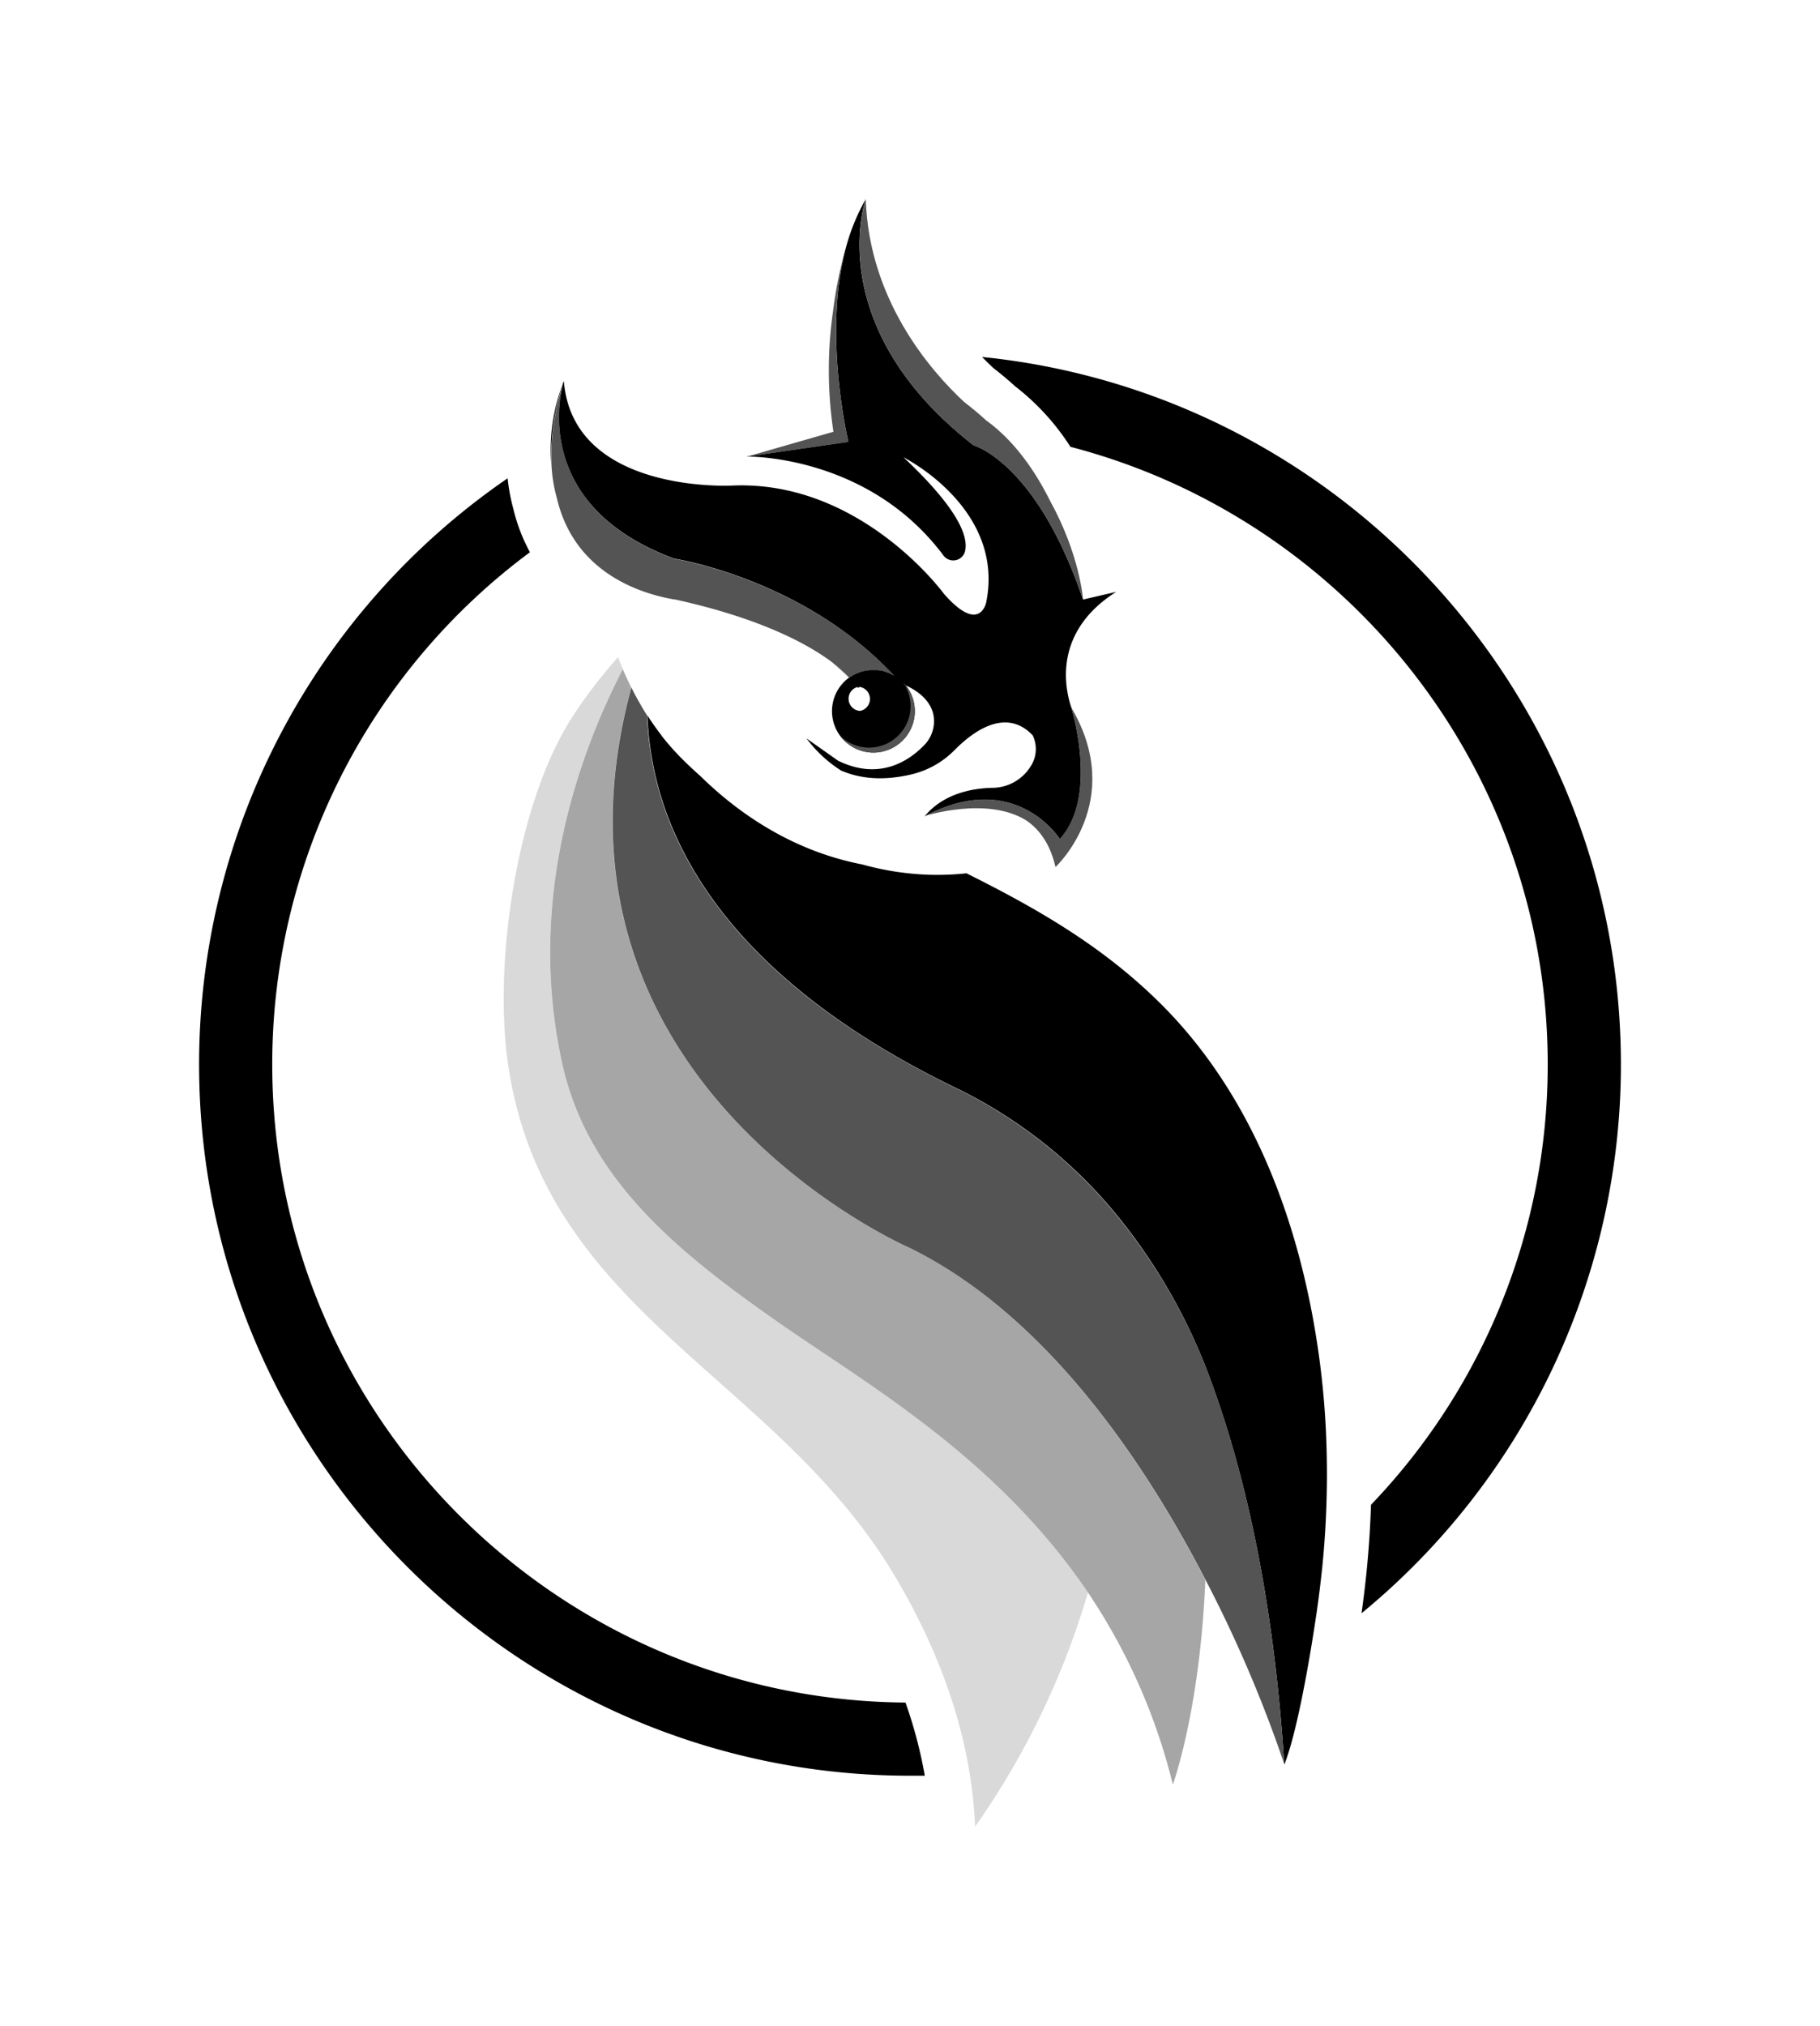 <svg xmlns="http://www.w3.org/2000/svg" viewBox="-32.449 -70 639.9 712.033"> <svg id="Layer_1" dataName="Layer 1" xmlns="http://www.w3.org/2000/svg" viewBox="0 -0.012 349.91 400.402" height="572.033" width="499.9" y="0" x="37.551" preserveAspectRatio="xMinYMin" style="overflow: visible;"><path class="cls-1" d="M581.47,416.26c1.91,1.49,3.75,3,5.49,4.6a58.94,58.94,0,0,1,13.58,14.87C668,453.28,718,514.74,718,587.66A156.41,156.41,0,0,1,674.51,696c-.18,5.48-.54,11-1.1,16.56-.32,3.19-.73,6.53-1.23,10.13a174.68,174.68,0,0,0,63.83-135c0-90.49-69-165.15-157.22-174.07C579.73,414.57,580.63,415.46,581.47,416.26Z" transform="translate(-386.1 -374.81)" style="fill: #000000; fill-opacity: 1;"></path><path class="cls-1" d="M404.1,587.66a156.83,156.83,0,0,1,63.42-126,43.13,43.13,0,0,1-4.06-10.58,47.29,47.29,0,0,1-1.43-7.61A174.9,174.9,0,0,0,386.1,587.66c0,96.47,78.49,175,175,175,1.2,0,2.4,0,3.6,0a112.48,112.48,0,0,0-4.75-18C473.89,744,404.1,673.82,404.1,587.66Z" transform="translate(-386.1 -374.81)" style="fill: #000000; fill-opacity: 1;"></path><path class="cls-2" d="M528.21,650.82C504.43,634.15,482,616.33,475.6,588c-9.28-40.89,4.25-77.25,14.78-97.58.44,1,.9,2.05,1.38,3.07q-1.4-3-2.55-6A119.4,119.4,0,0,0,478.07,502c-13.69,21-19.52,60.16-16,85.11,8.67,61.48,65.43,76.75,95,126,11.28,18.81,19.12,40,20,62.09a196.18,196.18,0,0,0,27.79-57.64C582.25,684.1,549.9,666,528.21,650.82Z" transform="translate(-386.1 -374.81)" style="fill: #d9d9d9; fill-opacity: 1;"></path><path class="cls-3" d="M560.66,632.64s-94.42-41-68.21-137.71c-.2-.39-.38-.79-.57-1.19l-.12-.24c-.48-1-.94-2-1.38-3.07-10.53,20.33-24.06,56.69-14.78,97.58,6.43,28.32,28.84,46.14,52.61,62.81,21.69,15.2,54,33.28,76.66,66.79a147.2,147.2,0,0,1,20.87,47.22s6.68-18.2,8-50.36c-8.76-16.92-20.48-35.95-35.18-52.18C587.6,650.16,575,639.59,560.66,632.64Z" transform="translate(-386.1 -374.81)" style="fill: #a6a6a6; fill-opacity: 1;"></path><path class="cls-1" d="M663.43,678.19q-.42-9.24-1.67-18.43c-4.43-32.38-16.16-64.87-40-88C607.6,558,591.67,549,574.95,540.65a67.9,67.9,0,0,1-9.08.36,69.57,69.57,0,0,1-16.56-2.54c-15.16-2.93-28.6-10.75-39.79-21.69l-.05-.05q-2.05-1.81-4-3.73a62.61,62.61,0,0,1-5.62-6.29l0-.06c-.55-.7-1.08-1.41-1.59-2.14l-.12-.17q-.75-1.05-1.46-2.14l-.06-.1-.18-.29h0a78.56,78.56,0,0,0,7.34,30.36c4.46,9.65,11.37,19.8,21.79,29.88,11.21,10.85,26.49,21.61,47.19,31.59a117.23,117.23,0,0,1,39.8,31.84A140,140,0,0,1,635.29,666c8.32,22.83,15.28,53.37,17.88,93.92h0c4.12-10.3,7.93-37.24,7.93-37.24l0,.06c.54-3.73,1-7.48,1.4-11.23A228.85,228.85,0,0,0,663.43,678.19Z" transform="translate(-386.1 -374.81)" style="fill: #000000; fill-opacity: 1;"></path><path class="cls-4" d="M542.13,402.25a112.81,112.81,0,0,1,3.2-15.65A93.7,93.7,0,0,0,542.13,402.25Z" transform="translate(-386.1 -374.81)" style="fill: #737373;"></path><path class="cls-1" d="M611.8,471.41l-8.16,1.89c-11.42-33.73-26.92-37.94-26.92-37.94-37.67-29.33-26.56-60.56-26.56-60.56a50.44,50.44,0,0,0-4.62,11c-6.18,21.48.34,48.68.34,48.68l-25.09,3.64s29.81-.63,48.46,24.29a3,3,0,0,0,5.32-.86c.93-3.41-1.18-10.15-15.11-23.24,0,0,25,12.46,20.36,35.63,0,0-1.52,8.1-10.42-2.06,0,0-20.41-28-52.11-26.62,0,0-39.21,2.12-41.42-25.72a45.43,45.43,0,0,0-3.11,20.28,58.06,58.06,0,0,1,3-20.07c-.79,2.7-7.93,30.41,27.25,43.48,0,0,31.66,4.82,54,28.69a10.16,10.16,0,0,0-2-.88,6.1,6.1,0,0,0-1.92-.4,10.12,10.12,0,0,0-6.39,1.45l-.15.09-.35.23-.18.12a33.75,33.75,0,0,0-4.05-3.72l-.26-.19a54.45,54.45,0,0,1,4.32,3.91,10.19,10.19,0,1,0,14,1.89c3.1,1.44,5.76,3.57,6.67,6.72a8.39,8.39,0,0,1-2.24,8.07c-3.41,3.52-10.76,8.83-21.13,3.72l-7.75-5.47a32.1,32.1,0,0,0,8.48,7.89c4.19,1.83,9.82,2.71,17.19,1A22,22,0,0,0,572,510.36c4.42-4.49,12.58-10.65,19.23-3.68a7.75,7.75,0,0,1-.55,7.76,11.16,11.16,0,0,1-9.34,5.18c-4.38.08-11.87,1.16-16.68,7,22.4-11.8,33.27,5.63,33.27,5.63,9.67-10.5,2.83-32.39,2.83-32.39C599.17,495.2,596.18,481.29,611.8,471.41Zm-63,29.29a3,3,0,0,1-.69-5.88l.16.2.42-.23a3,3,0,0,1,.11,5.9Z" transform="translate(-386.1 -374.81)" style="fill: #000000; fill-opacity: 1;"></path><path class="cls-4" d="M545.55,385.85s-.08.26-.22.74l.22-.74Z" transform="translate(-386.1 -374.81)" style="fill: #737373;"></path><path class="cls-5" d="M653.17,759.88c-2.6-40.55-9.55-71.09-17.88-93.92a140,140,0,0,0-22.81-40.46,117.23,117.23,0,0,0-39.8-31.84c-20.69-10-36-20.74-47.19-31.59-10.42-10.08-17.33-20.23-21.79-29.88a78.56,78.56,0,0,1-7.34-30.36h0l-.28-.45-.28-.45c-.29-.46-.56-.93-.83-1.4-.72-1.24-1.45-2.56-2.07-3.73l0-.05-.42-.8h0c-26.2,96.7,68.21,137.71,68.21,137.71,14.3,6.95,26.94,17.52,37.93,29.65,14.7,16.23,26.42,35.25,35.18,52.18a321.47,321.47,0,0,1,19.4,45.41Z" transform="translate(-386.1 -374.81)" style="fill: #545454; fill-opacity: 1;"></path><path class="cls-5" d="M503.06,463.29c-35.18-13.07-28-40.78-27.25-43.48a58.06,58.06,0,0,0-3,20.07,37.13,37.13,0,0,0,1.34,8.47c4.24,18.12,20.1,23.39,28.78,24.91l.21,0c20.81,4.57,32.42,10.77,38.64,15.38l.26.19a33.75,33.75,0,0,1,4.05,3.72,9.76,9.76,0,0,1,5.68-1.86h.09c.29,0,.57,0,.87,0,1.58,0,2.45.35,4.5,1.41C534.83,468.12,503.06,463.29,503.06,463.29Z" transform="translate(-386.1 -374.81)" style="fill: #545454; fill-opacity: 1;"></path><path class="cls-5" d="M595.52,449c-3.6-7.22-8.62-14.56-15.51-19.63l-.05,0q-2.62-2.4-5.63-4.72c-8.44-7.86-23.37-25.18-24.16-49.82,0,0-11.11,31.22,26.56,60.56,0,0,15.5,4.21,26.92,37.94C603.64,473.31,602.91,462.39,595.52,449Z" transform="translate(-386.1 -374.81)" style="fill: #545454; fill-opacity: 1;"></path><path class="cls-5" d="M600.72,499.81s6.84,21.89-2.83,32.39c0,0-10.87-17.43-33.27-5.63,0,0,15.72-5.09,25.35,1.27,3.12,2.25,5.65,5.8,6.89,11.27C596.86,539.12,614.38,522.93,600.72,499.81Z" transform="translate(-386.1 -374.81)" style="fill: #545454; fill-opacity: 1;"></path><path class="cls-5" d="M545.89,434.54s-6.52-27.2-.34-48.68l-.22.74a112.81,112.81,0,0,0-3.2,15.65,102.38,102.38,0,0,0,.08,29.77l-21.41,6.15Z" transform="translate(-386.1 -374.81)" style="fill: #545454; fill-opacity: 1;"></path><path class="cls-5" d="M558.19,506.74a10.19,10.19,0,0,1-14.41,0l0-.05a10.18,10.18,0,1,0,15.54-13.06A10.18,10.18,0,0,1,558.19,506.74Z" transform="translate(-386.1 -374.81)" style="fill: #545454; fill-opacity: 1;"></path></svg></svg>